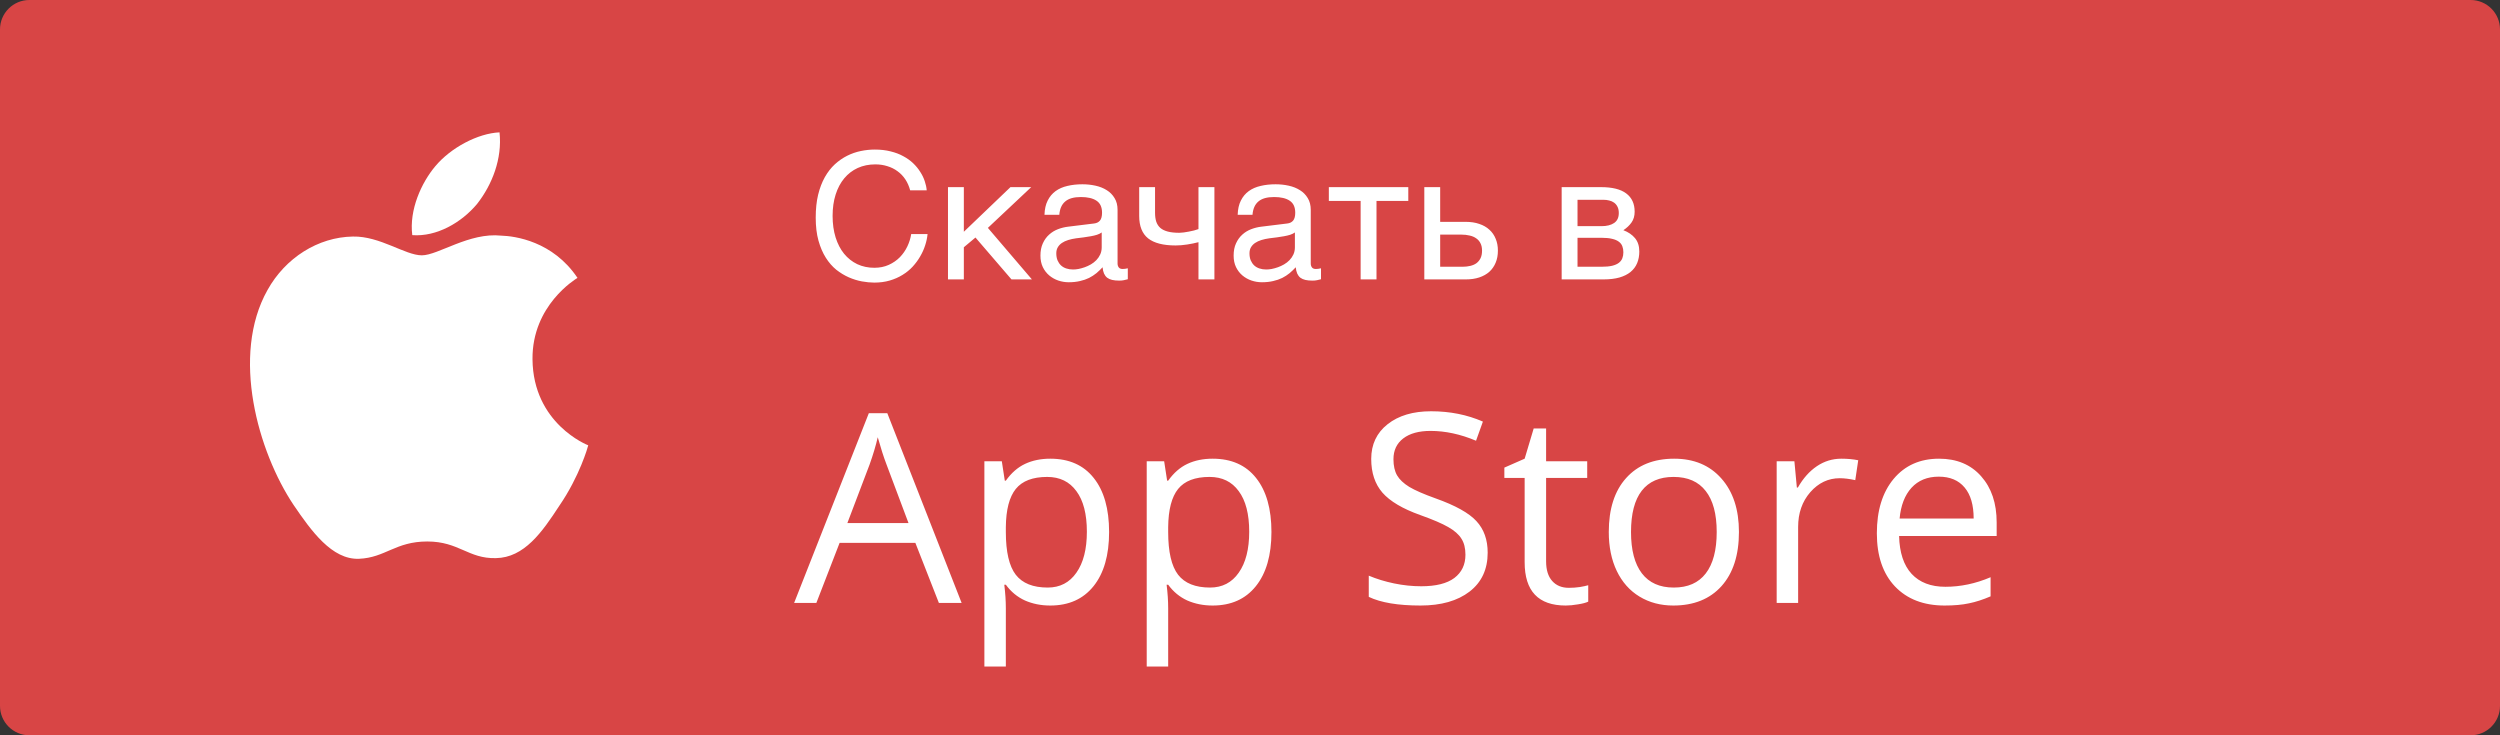 <svg width="170" height="50" viewBox="0 0 170 50" fill="none" xmlns="http://www.w3.org/2000/svg">
<rect x="0" y="0" width="170" height="50" fill="#333333" stroke="none"/>
<path d="M168 0H2C0.895 0 0 0.895 0 2V48C0 49.105 0.895 50 2 50H168C169.105 50 170 49.105 170 48V2C170 0.895 169.105 0 168 0Z" fill="#D84545"/>
<path d="M56.617 14.682C56.617 15.221 56.685 15.709 56.822 16.146C56.959 16.58 57.15 16.949 57.397 17.254C57.647 17.559 57.945 17.795 58.293 17.963C58.645 18.127 59.031 18.209 59.453 18.209C59.82 18.209 60.148 18.143 60.438 18.01C60.73 17.877 60.982 17.703 61.193 17.488C61.404 17.27 61.574 17.023 61.703 16.75C61.832 16.477 61.918 16.199 61.961 15.918H63.074C63.051 16.168 62.996 16.424 62.91 16.686C62.828 16.943 62.715 17.195 62.57 17.441C62.43 17.684 62.26 17.914 62.06 18.133C61.861 18.348 61.631 18.535 61.369 18.695C61.111 18.855 60.822 18.982 60.502 19.076C60.182 19.17 59.832 19.217 59.453 19.217C59.191 19.217 58.91 19.189 58.609 19.135C58.312 19.08 58.016 18.988 57.719 18.859C57.426 18.73 57.143 18.559 56.869 18.344C56.6 18.125 56.361 17.852 56.154 17.523C55.947 17.195 55.781 16.809 55.656 16.363C55.531 15.914 55.469 15.393 55.469 14.799C55.469 14.217 55.523 13.697 55.633 13.24C55.746 12.783 55.898 12.385 56.09 12.045C56.285 11.701 56.512 11.41 56.77 11.172C57.031 10.934 57.31 10.74 57.607 10.592C57.904 10.443 58.213 10.336 58.533 10.27C58.853 10.203 59.172 10.17 59.488 10.17C59.879 10.17 60.234 10.211 60.555 10.293C60.879 10.371 61.168 10.48 61.422 10.621C61.68 10.758 61.904 10.918 62.096 11.102C62.287 11.285 62.447 11.48 62.576 11.688C62.709 11.891 62.81 12.1 62.881 12.315C62.955 12.529 63 12.738 63.016 12.941H61.891C61.816 12.664 61.707 12.416 61.562 12.197C61.418 11.979 61.242 11.795 61.035 11.646C60.832 11.494 60.602 11.379 60.344 11.301C60.09 11.219 59.816 11.178 59.523 11.178C59.082 11.178 58.682 11.26 58.322 11.424C57.967 11.588 57.662 11.822 57.408 12.127C57.154 12.432 56.959 12.801 56.822 13.234C56.685 13.664 56.617 14.146 56.617 14.682ZM64.463 12.725H65.541V15.76L68.711 12.725H70.123L67.176 15.496L70.17 19H68.781L66.332 16.152L65.541 16.814V19H64.463V12.725ZM71.025 14.605C71.037 14.223 71.109 13.9 71.242 13.639C71.375 13.373 71.555 13.158 71.781 12.994C72.008 12.83 72.275 12.713 72.584 12.643C72.897 12.568 73.236 12.531 73.603 12.531C73.908 12.531 74.203 12.562 74.488 12.625C74.777 12.688 75.033 12.789 75.256 12.93C75.478 13.066 75.656 13.246 75.789 13.469C75.926 13.688 75.994 13.955 75.994 14.271V17.922C75.994 18.023 76.022 18.111 76.076 18.186C76.131 18.256 76.219 18.291 76.34 18.291C76.394 18.291 76.451 18.287 76.51 18.279C76.568 18.268 76.629 18.256 76.691 18.244V18.988C76.602 19.012 76.512 19.033 76.422 19.053C76.336 19.072 76.232 19.082 76.111 19.082C75.924 19.082 75.762 19.066 75.625 19.035C75.492 19.004 75.379 18.953 75.285 18.883C75.195 18.809 75.125 18.715 75.074 18.602C75.023 18.484 74.99 18.342 74.975 18.174C74.842 18.318 74.701 18.453 74.553 18.578C74.404 18.699 74.238 18.807 74.055 18.9C73.871 18.99 73.666 19.061 73.439 19.111C73.213 19.166 72.957 19.193 72.672 19.193C72.43 19.193 72.193 19.154 71.963 19.076C71.736 18.998 71.531 18.883 71.348 18.73C71.168 18.578 71.023 18.391 70.914 18.168C70.805 17.941 70.75 17.68 70.75 17.383C70.75 17.059 70.805 16.779 70.914 16.545C71.023 16.307 71.166 16.109 71.342 15.953C71.518 15.793 71.719 15.67 71.945 15.584C72.172 15.498 72.402 15.441 72.637 15.414L74.4 15.197C74.568 15.178 74.699 15.113 74.793 15.004C74.891 14.891 74.939 14.711 74.939 14.465C74.939 14.086 74.814 13.815 74.564 13.65C74.318 13.482 73.963 13.398 73.498 13.398C73.022 13.398 72.666 13.5 72.432 13.703C72.197 13.902 72.064 14.203 72.033 14.605H71.025ZM74.916 15.807C74.83 15.869 74.723 15.922 74.594 15.965C74.469 16.004 74.33 16.037 74.178 16.064C74.025 16.092 73.863 16.117 73.691 16.141C73.519 16.16 73.348 16.182 73.176 16.205C72.981 16.232 72.801 16.271 72.637 16.322C72.473 16.373 72.33 16.439 72.209 16.521C72.088 16.604 71.994 16.703 71.928 16.82C71.861 16.934 71.828 17.068 71.828 17.225C71.828 17.404 71.856 17.562 71.91 17.699C71.969 17.836 72.047 17.951 72.144 18.045C72.246 18.139 72.367 18.209 72.508 18.256C72.648 18.303 72.803 18.326 72.971 18.326C73.076 18.326 73.197 18.314 73.334 18.291C73.471 18.264 73.611 18.225 73.756 18.174C73.9 18.123 74.041 18.059 74.178 17.98C74.318 17.898 74.443 17.801 74.553 17.688C74.662 17.574 74.75 17.445 74.816 17.301C74.883 17.156 74.916 16.994 74.916 16.814V15.807ZM81.496 16.469C81.262 16.531 81.004 16.584 80.723 16.627C80.445 16.67 80.186 16.691 79.943 16.691C79.103 16.691 78.481 16.531 78.074 16.211C77.668 15.887 77.465 15.377 77.465 14.682V12.725H78.543V14.465C78.543 14.699 78.57 14.902 78.625 15.074C78.684 15.246 78.777 15.389 78.906 15.502C79.035 15.611 79.205 15.693 79.416 15.748C79.627 15.803 79.887 15.83 80.195 15.83C80.277 15.83 80.375 15.822 80.488 15.807C80.606 15.791 80.725 15.771 80.846 15.748C80.967 15.725 81.084 15.699 81.197 15.672C81.314 15.641 81.414 15.609 81.496 15.578V12.725H82.58V19H81.496V16.469ZM84.162 14.605C84.174 14.223 84.246 13.9 84.379 13.639C84.512 13.373 84.691 13.158 84.918 12.994C85.144 12.83 85.412 12.713 85.721 12.643C86.033 12.568 86.373 12.531 86.74 12.531C87.045 12.531 87.34 12.562 87.625 12.625C87.914 12.688 88.17 12.789 88.393 12.93C88.615 13.066 88.793 13.246 88.926 13.469C89.062 13.688 89.131 13.955 89.131 14.271V17.922C89.131 18.023 89.158 18.111 89.213 18.186C89.268 18.256 89.356 18.291 89.477 18.291C89.531 18.291 89.588 18.287 89.647 18.279C89.705 18.268 89.766 18.256 89.828 18.244V18.988C89.738 19.012 89.648 19.033 89.559 19.053C89.473 19.072 89.369 19.082 89.248 19.082C89.061 19.082 88.898 19.066 88.762 19.035C88.629 19.004 88.516 18.953 88.422 18.883C88.332 18.809 88.262 18.715 88.211 18.602C88.16 18.484 88.127 18.342 88.111 18.174C87.978 18.318 87.838 18.453 87.689 18.578C87.541 18.699 87.375 18.807 87.191 18.9C87.008 18.99 86.803 19.061 86.576 19.111C86.35 19.166 86.094 19.193 85.809 19.193C85.566 19.193 85.33 19.154 85.1 19.076C84.873 18.998 84.668 18.883 84.484 18.73C84.305 18.578 84.16 18.391 84.051 18.168C83.941 17.941 83.887 17.68 83.887 17.383C83.887 17.059 83.941 16.779 84.051 16.545C84.16 16.307 84.303 16.109 84.478 15.953C84.654 15.793 84.856 15.67 85.082 15.584C85.309 15.498 85.539 15.441 85.773 15.414L87.537 15.197C87.705 15.178 87.836 15.113 87.93 15.004C88.027 14.891 88.076 14.711 88.076 14.465C88.076 14.086 87.951 13.815 87.701 13.65C87.455 13.482 87.1 13.398 86.635 13.398C86.158 13.398 85.803 13.5 85.568 13.703C85.334 13.902 85.201 14.203 85.17 14.605H84.162ZM88.053 15.807C87.967 15.869 87.859 15.922 87.731 15.965C87.606 16.004 87.467 16.037 87.314 16.064C87.162 16.092 87 16.117 86.828 16.141C86.656 16.16 86.484 16.182 86.312 16.205C86.117 16.232 85.938 16.271 85.773 16.322C85.609 16.373 85.467 16.439 85.346 16.521C85.225 16.604 85.131 16.703 85.064 16.82C84.998 16.934 84.965 17.068 84.965 17.225C84.965 17.404 84.992 17.562 85.047 17.699C85.106 17.836 85.184 17.951 85.281 18.045C85.383 18.139 85.504 18.209 85.644 18.256C85.785 18.303 85.939 18.326 86.107 18.326C86.213 18.326 86.334 18.314 86.471 18.291C86.607 18.264 86.748 18.225 86.893 18.174C87.037 18.123 87.178 18.059 87.314 17.98C87.455 17.898 87.58 17.801 87.689 17.688C87.799 17.574 87.887 17.445 87.953 17.301C88.019 17.156 88.053 16.994 88.053 16.814V15.807ZM92.523 13.662H90.361V12.725H95.764V13.662H93.602V19H92.523V13.662ZM96.853 12.725H97.932V15.086H99.672C100.016 15.086 100.322 15.133 100.592 15.227C100.861 15.316 101.09 15.447 101.277 15.619C101.465 15.787 101.607 15.992 101.705 16.234C101.807 16.473 101.857 16.742 101.857 17.043C101.857 17.348 101.807 17.621 101.705 17.863C101.607 18.102 101.465 18.307 101.277 18.479C101.09 18.646 100.861 18.775 100.592 18.865C100.322 18.955 100.016 19 99.672 19H96.853V12.725ZM97.932 18.139H99.461C99.648 18.139 99.822 18.119 99.982 18.08C100.146 18.041 100.287 17.979 100.404 17.893C100.521 17.803 100.613 17.689 100.68 17.553C100.746 17.412 100.779 17.242 100.779 17.043C100.779 16.848 100.744 16.682 100.674 16.545C100.607 16.408 100.512 16.297 100.387 16.211C100.266 16.121 100.117 16.057 99.941 16.018C99.769 15.975 99.576 15.953 99.361 15.953H97.932V18.139ZM106.193 12.725H108.865C109.631 12.725 110.203 12.867 110.582 13.152C110.965 13.438 111.156 13.852 111.156 14.395C111.156 14.684 111.086 14.928 110.945 15.127C110.805 15.326 110.619 15.502 110.389 15.654C110.721 15.779 110.984 15.959 111.18 16.193C111.375 16.428 111.473 16.73 111.473 17.102C111.473 17.395 111.424 17.658 111.326 17.893C111.229 18.127 111.08 18.326 110.881 18.49C110.682 18.654 110.428 18.781 110.119 18.871C109.814 18.957 109.453 19 109.035 19H106.193V12.725ZM107.271 18.139H108.912C109.197 18.139 109.434 18.117 109.621 18.074C109.812 18.027 109.965 17.961 110.078 17.875C110.191 17.789 110.271 17.686 110.318 17.564C110.365 17.443 110.389 17.307 110.389 17.154C110.389 17.002 110.365 16.865 110.318 16.744C110.271 16.619 110.191 16.516 110.078 16.434C109.965 16.348 109.812 16.283 109.621 16.24C109.434 16.193 109.197 16.17 108.912 16.17H107.271V18.139ZM107.271 15.379H108.9C109.264 15.379 109.551 15.307 109.762 15.162C109.973 15.018 110.078 14.793 110.078 14.488C110.078 14.316 110.049 14.174 109.99 14.06C109.932 13.943 109.854 13.85 109.756 13.779C109.658 13.709 109.547 13.66 109.422 13.633C109.301 13.602 109.176 13.586 109.047 13.586H107.271V15.379Z" fill="white"/>
<path d="M63.844 41L62.244 36.913H57.094L55.512 41H54L59.08 28.098H60.337L65.391 41H63.844ZM61.778 35.568L60.284 31.587C60.091 31.083 59.892 30.465 59.687 29.732C59.558 30.295 59.373 30.913 59.133 31.587L57.621 35.568H61.778ZM71.42 41.176C70.793 41.176 70.219 41.062 69.697 40.833C69.182 40.599 68.748 40.241 68.397 39.761H68.291C68.361 40.323 68.397 40.856 68.397 41.36V45.324H66.938V31.367H68.124L68.326 32.685H68.397C68.772 32.158 69.208 31.777 69.706 31.543C70.204 31.309 70.775 31.191 71.42 31.191C72.697 31.191 73.682 31.628 74.373 32.501C75.07 33.374 75.419 34.599 75.419 36.175C75.419 37.757 75.064 38.987 74.356 39.866C73.652 40.739 72.674 41.176 71.42 41.176ZM71.209 32.431C70.225 32.431 69.513 32.703 69.073 33.248C68.634 33.793 68.408 34.66 68.397 35.85V36.175C68.397 37.528 68.622 38.498 69.073 39.084C69.524 39.664 70.248 39.954 71.244 39.954C72.076 39.954 72.727 39.617 73.195 38.943C73.67 38.27 73.907 37.341 73.907 36.157C73.907 34.956 73.67 34.036 73.195 33.398C72.727 32.753 72.064 32.431 71.209 32.431ZM82.459 41.176C81.832 41.176 81.258 41.062 80.736 40.833C80.221 40.599 79.787 40.241 79.436 39.761H79.33C79.4 40.323 79.436 40.856 79.436 41.36V45.324H77.977V31.367H79.163L79.365 32.685H79.436C79.811 32.158 80.247 31.777 80.745 31.543C81.243 31.309 81.814 31.191 82.459 31.191C83.736 31.191 84.721 31.628 85.412 32.501C86.109 33.374 86.458 34.599 86.458 36.175C86.458 37.757 86.103 38.987 85.394 39.866C84.691 40.739 83.713 41.176 82.459 41.176ZM82.248 32.431C81.264 32.431 80.552 32.703 80.112 33.248C79.673 33.793 79.447 34.66 79.436 35.85V36.175C79.436 37.528 79.661 38.498 80.112 39.084C80.564 39.664 81.287 39.954 82.283 39.954C83.115 39.954 83.766 39.617 84.234 38.943C84.709 38.27 84.946 37.341 84.946 36.157C84.946 34.956 84.709 34.036 84.234 33.398C83.766 32.753 83.103 32.431 82.248 32.431ZM101.162 37.581C101.162 38.712 100.752 39.594 99.932 40.227C99.111 40.859 97.998 41.176 96.592 41.176C95.068 41.176 93.897 40.98 93.076 40.587V39.145C93.603 39.368 94.178 39.544 94.799 39.673C95.42 39.802 96.035 39.866 96.644 39.866C97.641 39.866 98.391 39.679 98.894 39.304C99.398 38.923 99.65 38.395 99.65 37.722C99.65 37.276 99.56 36.913 99.378 36.632C99.202 36.345 98.903 36.081 98.481 35.841C98.065 35.601 97.43 35.328 96.574 35.023C95.379 34.596 94.523 34.089 94.008 33.503C93.498 32.917 93.243 32.152 93.243 31.209C93.243 30.219 93.615 29.431 94.359 28.845C95.103 28.259 96.088 27.966 97.312 27.966C98.59 27.966 99.765 28.2 100.837 28.669L100.371 29.97C99.311 29.524 98.279 29.302 97.277 29.302C96.486 29.302 95.868 29.472 95.423 29.811C94.978 30.151 94.755 30.623 94.755 31.227C94.755 31.672 94.837 32.038 95.001 32.325C95.165 32.606 95.44 32.867 95.827 33.107C96.22 33.342 96.817 33.602 97.62 33.89C98.968 34.37 99.894 34.886 100.397 35.437C100.907 35.987 101.162 36.702 101.162 37.581ZM106.682 39.972C106.939 39.972 107.188 39.954 107.429 39.919C107.669 39.878 107.859 39.837 108 39.796V40.912C107.842 40.988 107.607 41.05 107.297 41.097C106.992 41.149 106.717 41.176 106.471 41.176C104.607 41.176 103.676 40.194 103.676 38.231V32.501H102.296V31.798L103.676 31.191L104.291 29.135H105.135V31.367H107.93V32.501H105.135V38.17C105.135 38.75 105.272 39.195 105.548 39.506C105.823 39.816 106.201 39.972 106.682 39.972ZM118.248 36.175C118.248 37.745 117.853 38.973 117.062 39.857C116.271 40.736 115.178 41.176 113.783 41.176C112.922 41.176 112.157 40.974 111.489 40.569C110.821 40.165 110.306 39.585 109.942 38.829C109.579 38.073 109.397 37.188 109.397 36.175C109.397 34.605 109.79 33.383 110.575 32.51C111.36 31.631 112.45 31.191 113.845 31.191C115.192 31.191 116.262 31.64 117.053 32.536C117.85 33.433 118.248 34.645 118.248 36.175ZM110.909 36.175C110.909 37.405 111.155 38.343 111.647 38.987C112.14 39.632 112.863 39.954 113.818 39.954C114.773 39.954 115.497 39.635 115.989 38.996C116.487 38.352 116.736 37.411 116.736 36.175C116.736 34.95 116.487 34.022 115.989 33.389C115.497 32.75 114.768 32.431 113.801 32.431C112.846 32.431 112.125 32.744 111.639 33.371C111.152 33.998 110.909 34.933 110.909 36.175ZM125.209 31.191C125.637 31.191 126.021 31.227 126.36 31.297L126.158 32.65C125.76 32.562 125.408 32.519 125.104 32.519C124.324 32.519 123.656 32.835 123.1 33.468C122.549 34.101 122.273 34.889 122.273 35.832V41H120.814V31.367H122.019L122.186 33.151H122.256C122.613 32.524 123.044 32.041 123.548 31.701C124.052 31.361 124.605 31.191 125.209 31.191ZM132.231 41.176C130.808 41.176 129.683 40.742 128.856 39.875C128.036 39.008 127.626 37.804 127.626 36.263C127.626 34.71 128.007 33.477 128.769 32.562C129.536 31.648 130.564 31.191 131.854 31.191C133.061 31.191 134.016 31.59 134.719 32.387C135.422 33.178 135.773 34.224 135.773 35.524V36.447H129.138C129.167 37.578 129.451 38.437 129.99 39.023C130.535 39.608 131.3 39.901 132.284 39.901C133.321 39.901 134.347 39.685 135.36 39.251V40.552C134.845 40.774 134.355 40.933 133.893 41.026C133.436 41.126 132.882 41.176 132.231 41.176ZM131.836 32.413C131.062 32.413 130.444 32.665 129.981 33.169C129.524 33.673 129.255 34.37 129.173 35.261H134.209C134.209 34.341 134.004 33.638 133.594 33.151C133.184 32.659 132.598 32.413 131.836 32.413Z" fill="white"/>
<path fill-rule="evenodd" clip-rule="evenodd" d="M36.21 24.425C36.178 20.762 39.135 18.98 39.27 18.897C37.595 16.393 35 16.051 34.088 16.024C31.909 15.789 29.794 17.362 28.684 17.362C27.552 17.362 25.842 16.047 23.999 16.085C21.628 16.123 19.409 17.531 18.192 19.718C15.681 24.176 17.554 30.728 19.96 34.332C21.163 36.098 22.57 38.068 24.41 37.998C26.211 37.923 26.883 36.821 29.056 36.821C31.209 36.821 31.841 37.998 33.718 37.953C35.651 37.923 36.867 36.181 38.029 34.399C39.419 32.378 39.978 30.384 40 30.281C39.956 30.267 36.248 28.815 36.21 24.425Z" fill="white"/>
<path fill-rule="evenodd" clip-rule="evenodd" d="M32.448 13.859C33.465 12.56 34.161 10.793 33.968 9C32.495 9.067 30.654 10.04 29.594 11.31C28.656 12.429 27.818 14.264 28.034 15.989C29.688 16.115 31.386 15.137 32.448 13.859Z" fill="white"/>
</svg>
